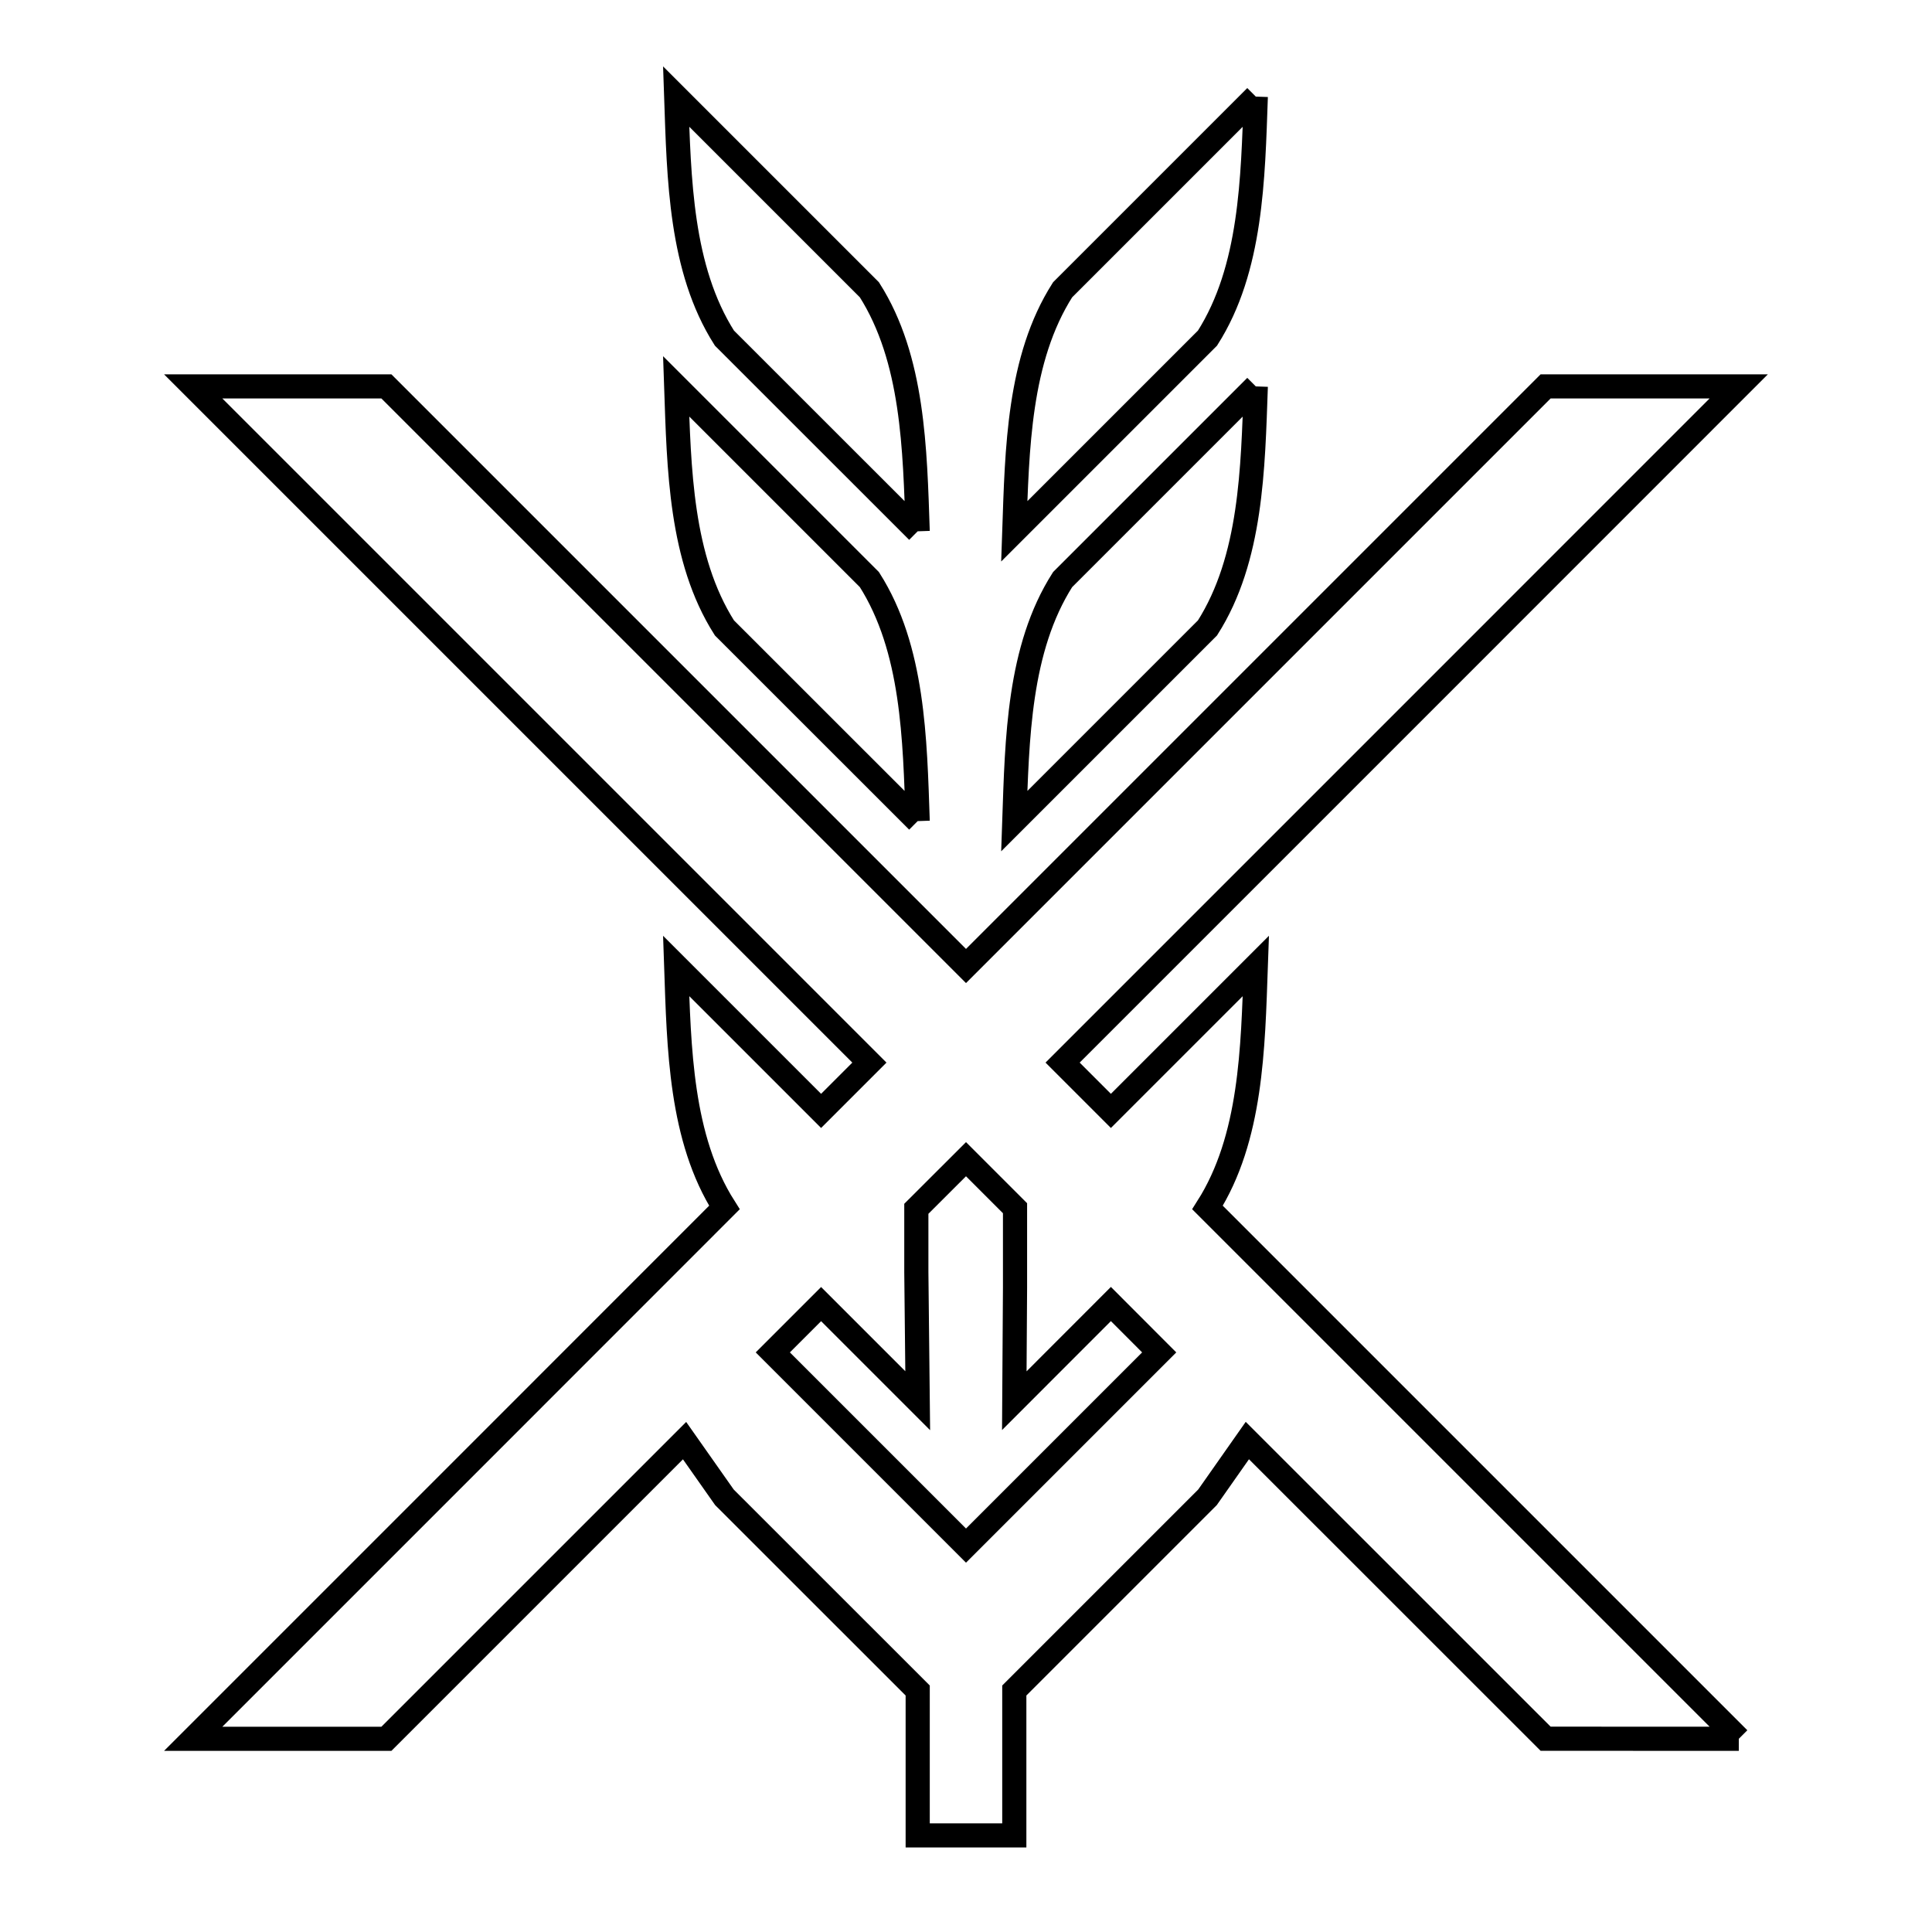 <svg xmlns="http://www.w3.org/2000/svg" viewBox="0.0 0.0 24.0 24.0" height="200px" width="200px"><path fill="none" stroke="black" stroke-width=".3" stroke-opacity="1.0"  filling="0" d="M15.6 1.2 L15.6 1.2 C15.564 2.219 15.547 3.34 15 4.2 L12.6 6.6 C12.635 5.581 12.652 4.46 13.2 3.6 L15.6 1.2"></path>
<path fill="none" stroke="black" stroke-width=".3" stroke-opacity="1.0"  filling="0" d="M15.6 4.8 L15.6 4.8 C15.564 5.819 15.547 6.94 15 7.8 L12.6 10.2 C12.635 9.181 12.652 8.06 13.2 7.2 L15.6 4.8"></path>
<path fill="none" stroke="black" stroke-width=".3" stroke-opacity="1.0"  filling="0" d="M11.4 6.6 L8.999 4.2 C8.452 3.34 8.435 2.219 8.4 1.2 L10.8 3.6 C11.347 4.46 11.365 5.581 11.4 6.6 L11.4 6.6"></path>
<path fill="none" stroke="black" stroke-width=".3" stroke-opacity="1.0"  filling="0" d="M11.4 10.2 L8.999 7.8 C8.452 6.94 8.435 5.819 8.4 4.8 L10.8 7.2 C11.347 8.06 11.365 9.181 11.4 10.2 L11.4 10.2"></path>
<path fill="none" stroke="black" stroke-width=".3" stroke-opacity="1.0"  filling="0" d="M13.2 18 L12 19.2 L9.6 16.8 L10.2 16.2 L11.4 17.4 C11.394 16.867 11.389 16.333 11.383 15.8 L11.383 15.016 L12 14.4 L12.609 15.009 L12.609 16 C12.606 16.467 12.603 16.933 12.6 17.4 L13.8 16.199 L14.4 16.8 L13.2 18"></path>
<path fill="none" stroke="black" stroke-width=".3" stroke-opacity="1.0"  filling="0" d="M21.6 21.6 L19.2 21.599 L15.495 17.895 C15.33 18.13 15.165 18.365 15 18.6 L12.6 21 L12.6 22.8 L11.4 22.8 L11.4 21 L8.999 18.6 C8.834 18.365 8.669 18.13 8.504 17.896 L4.8 21.6 L2.4 21.6 L5.7 18.3 L8.999 15 C8.452 14.14 8.435 13.019 8.4 12.0 L10.2 13.8 L10.8 13.2 L6.6 9 L2.4 4.8 L4.8 4.8 L8.4 8.4 L12 12.0 L15.6 8.4 L19.2 4.8 L21.599 4.8 L17.4 9 L13.2 13.2 L13.8 13.8 L15.6 12.0 C15.564 13.019 15.547 14.14 15 15 L18.3 18.3 L21.6 21.6"></path></svg>